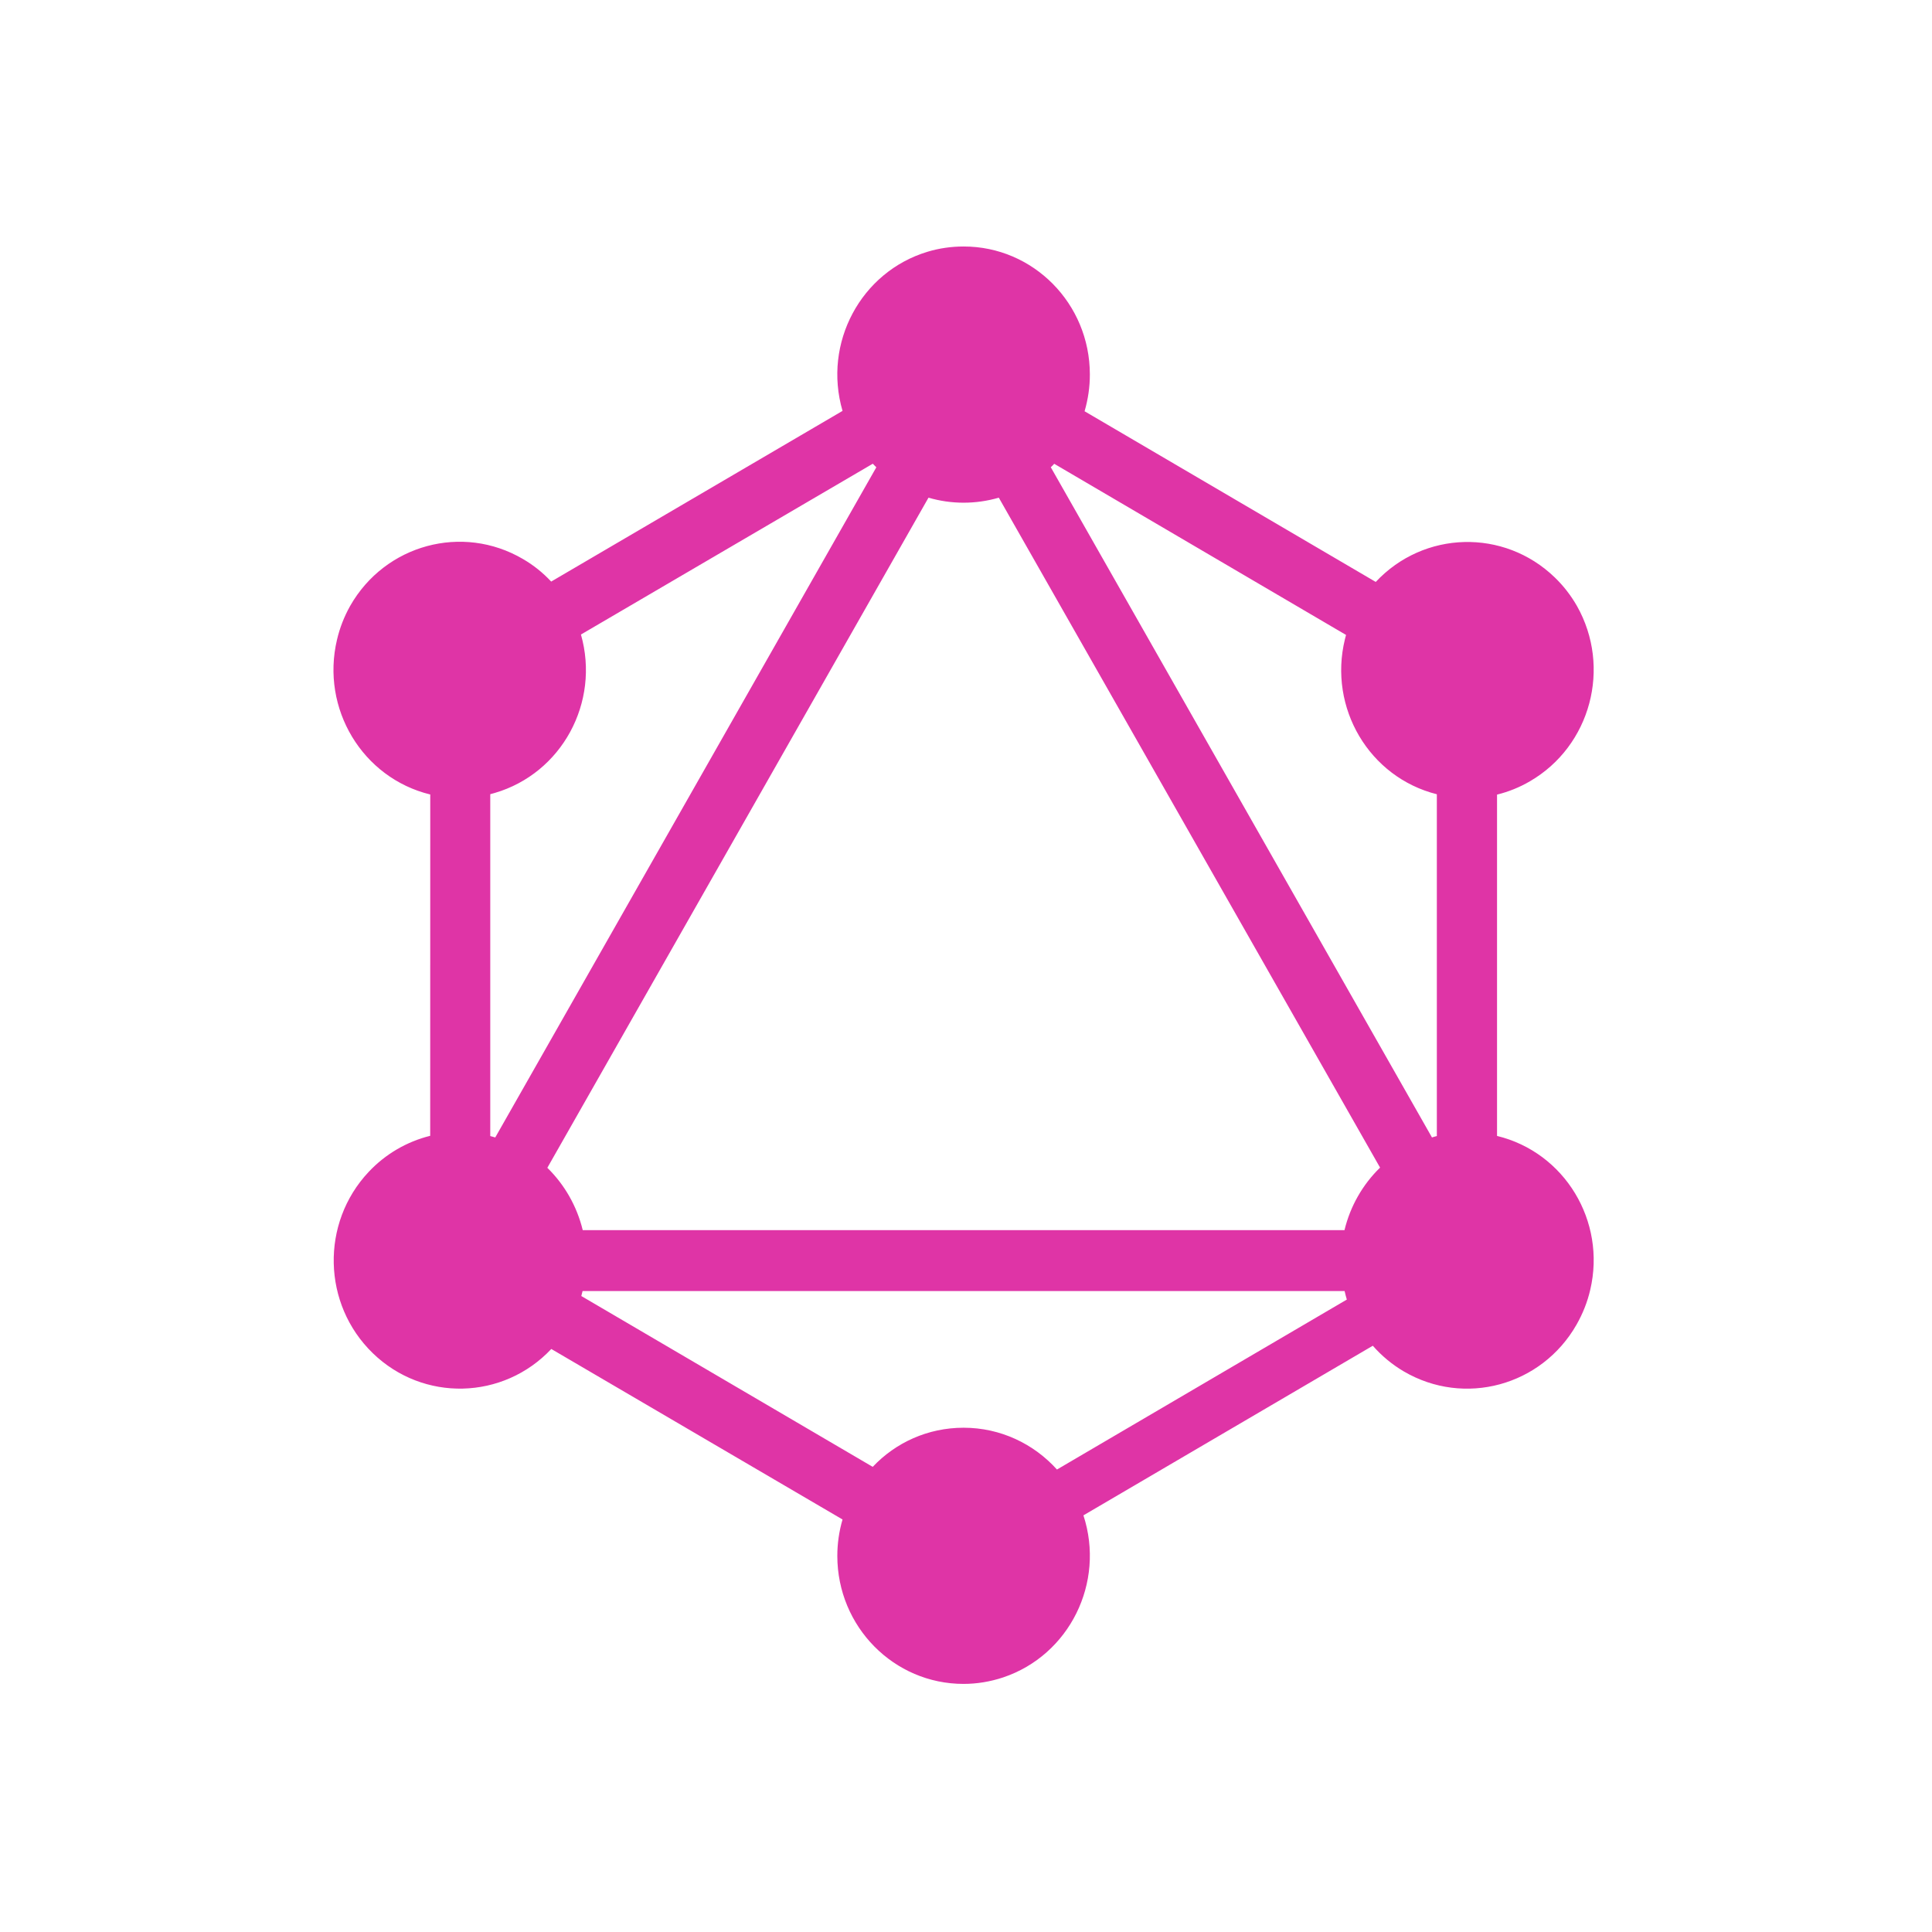 <svg xmlns="http://www.w3.org/2000/svg" xmlns:xlink="http://www.w3.org/1999/xlink" width="500" zoomAndPan="magnify" viewBox="0 0 375 375" height="500" preserveAspectRatio="xMidYMid meet" version="1.0"><defs><clipPath id="d413f7d1ba"><path d="M 64 47.844 L 310 47.844 L 310 326.844 L 64 326.844 Z M 64 47.844 " clip-rule="nonzero"/></clipPath></defs><g clip-path="url(#d413f7d1ba)"><path fill="#df34a6" d="M 101.496 108.5 C 89.758 101.621 74.754 105.688 67.973 117.594 C 66.82 119.648 65.945 121.871 65.41 124.172 C 62.242 137.551 70.352 151.004 83.512 154.211 L 83.5 220.461 C 78.945 221.59 74.789 224.02 71.551 227.473 C 62.207 237.41 62.57 253.164 72.355 262.648 C 82.148 272.148 97.664 271.762 107.008 261.836 L 163.535 294.93 C 162.859 297.246 162.523 299.629 162.523 302.012 C 162.535 315.742 173.508 326.855 187.031 326.844 C 189.641 326.844 192.215 326.41 194.707 325.586 C 207.566 321.273 214.555 307.195 210.293 294.129 L 266.461 261.207 C 268.195 263.184 270.246 264.883 272.484 266.195 C 284.238 273.078 299.227 268.996 306.008 257.105 C 307.207 255 308.117 252.723 308.664 250.352 C 311.797 237.027 303.691 223.66 290.574 220.484 L 290.574 154.234 C 292.832 153.676 294.977 152.805 296.969 151.641 C 308.746 144.793 312.832 129.555 306.078 117.605 C 304.902 115.559 303.457 113.688 301.758 112.059 C 291.926 102.574 276.375 102.969 267.031 112.953 L 210.516 79.824 C 211.191 77.508 211.551 75.078 211.539 72.648 C 211.527 58.934 200.555 47.832 187.031 47.844 C 184.668 47.844 182.301 48.18 180.043 48.863 C 167.102 52.758 159.691 66.582 163.535 79.754 L 106.984 112.883 C 105.375 111.152 103.523 109.676 101.496 108.5 Z M 205.156 285.234 C 200.66 280.25 194.207 277.121 187.031 277.121 C 180.09 277.121 173.832 280.016 169.395 284.715 L 112.832 251.559 L 113.078 250.594 L 260.988 250.594 C 261.113 251.152 261.254 251.699 261.418 252.246 Z M 204.621 90.02 L 261.266 123.242 C 261.184 123.508 261.113 123.801 261.047 124.078 C 257.797 137.402 265.773 150.875 278.891 154.164 L 278.891 220.508 C 278.586 220.59 278.25 220.672 277.945 220.777 L 203.957 90.691 C 204.199 90.473 204.41 90.262 204.621 90.02 Z M 180.219 96.598 C 184.668 97.898 189.395 97.898 193.867 96.598 L 267.871 226.633 C 264.48 229.926 262.082 234.145 260.965 238.77 L 113.109 238.77 C 111.992 234.168 109.605 229.961 106.238 226.668 Z M 112.762 123.16 L 169.406 90.008 L 170.094 90.703 L 96.129 220.777 L 95.16 220.508 L 95.16 154.152 C 95.453 154.07 95.73 154 96.035 153.91 C 109.023 150.105 116.512 136.355 112.762 123.16 Z M 112.762 123.16 " fill-opacity="1" fill-rule="nonzero"/></g></svg>